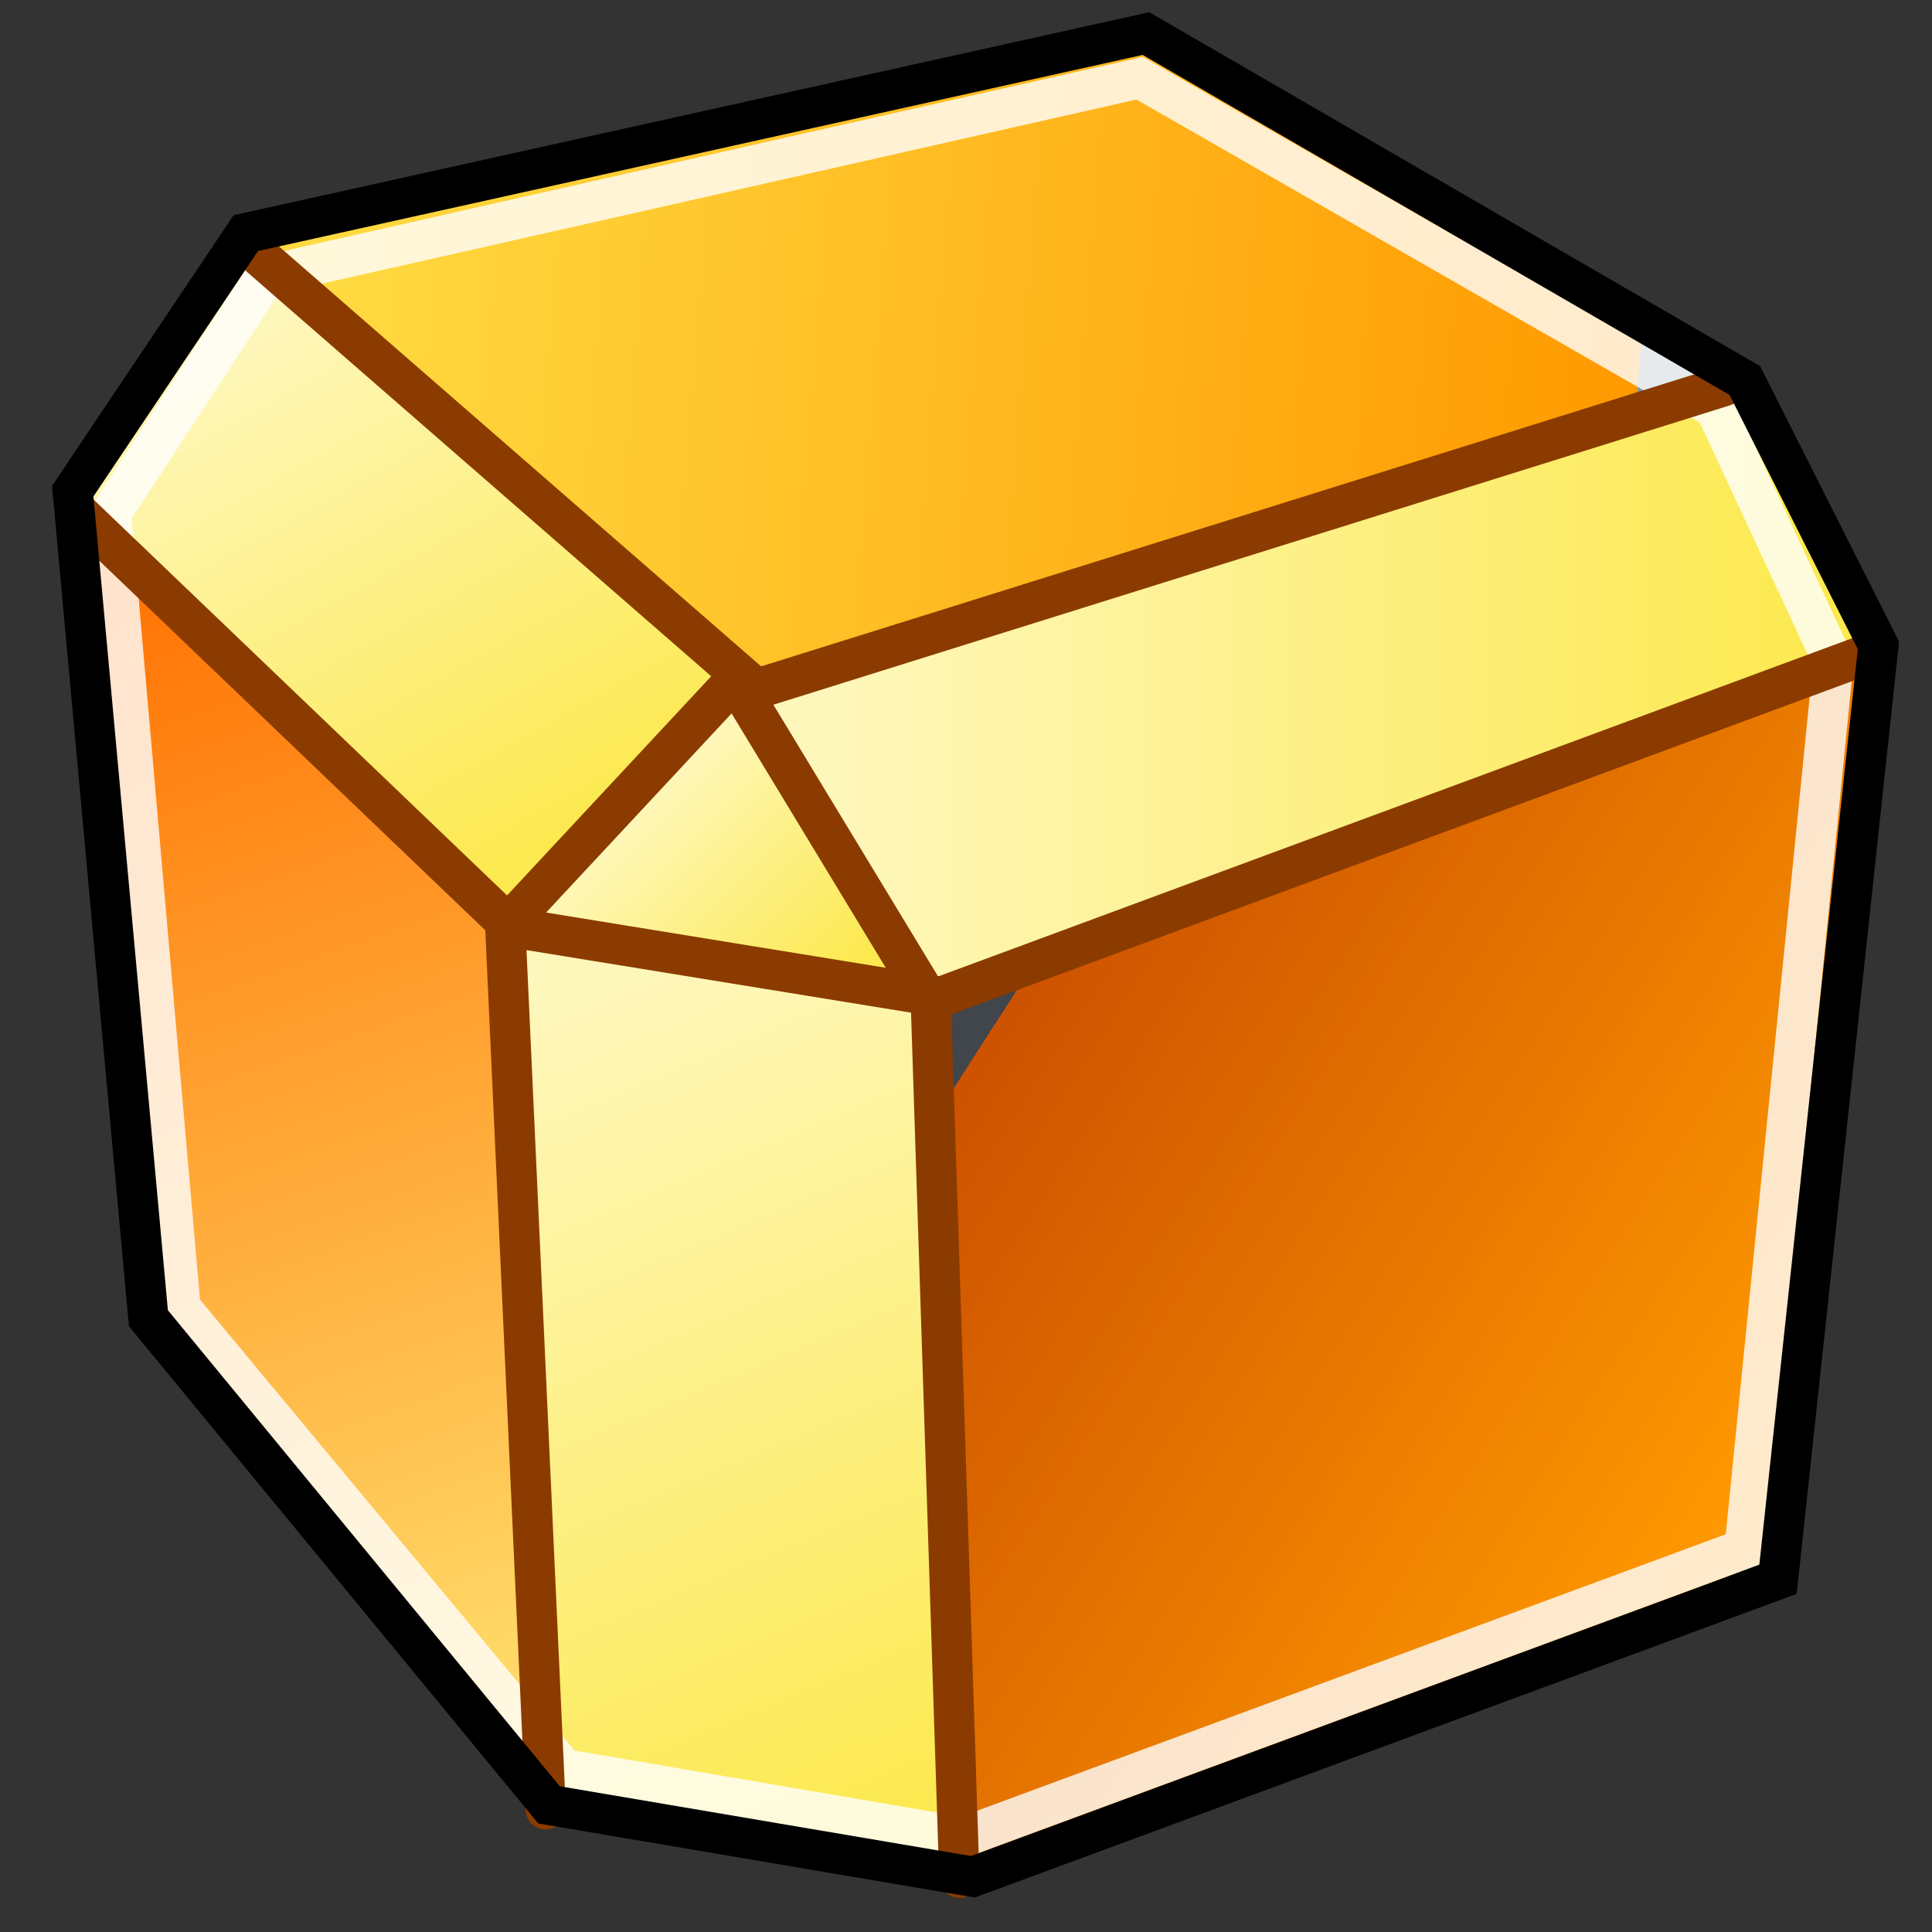 <?xml version="1.0" encoding="UTF-8" standalone="no"?>
<!-- Created with Inkscape (http://www.inkscape.org/) -->
<svg
   xmlns:a="http://ns.adobe.com/AdobeSVGViewerExtensions/3.0/"
   xmlns:dc="http://purl.org/dc/elements/1.1/"
   xmlns:cc="http://web.resource.org/cc/"
   xmlns:rdf="http://www.w3.org/1999/02/22-rdf-syntax-ns#"
   xmlns:svg="http://www.w3.org/2000/svg"
   xmlns="http://www.w3.org/2000/svg"
   xmlns:xlink="http://www.w3.org/1999/xlink"
   xmlns:sodipodi="http://sodipodi.sourceforge.net/DTD/sodipodi-0.dtd"
   xmlns:inkscape="http://www.inkscape.org/namespaces/inkscape"
   width="48"
   height="48"
   id="svg15621"
   sodipodi:version="0.32"
   inkscape:version="0.44.1"
   version="1.0"
   sodipodi:docbase="e:\dev_clean\src\houdini\support\icons\sop"
   sodipodi:docname="polybevel.svg">
  <rect width="100%" height="100%" fill="#333333" stroke="none"/>
  <defs
     id="defs15623">
    <linearGradient
       id="linearGradient5895">
      <stop
         style="stop-color:#fce94f;stop-opacity:1;"
         offset="0"
         id="stop5897" />
      <stop
         style="stop-color:#fef7bc;stop-opacity:1;"
         offset="1"
         id="stop5899" />
    </linearGradient>
    <linearGradient
       inkscape:collect="always"
       xlink:href="#linearGradient5895"
       id="linearGradient5908"
       gradientUnits="userSpaceOnUse"
       x1="-6.995"
       y1="39.562"
       x2="-12.423"
       y2="29.954"
       gradientTransform="matrix(1.363,0,0,1.363,22.663,-32.549)" />
    <radialGradient
       id="XMLID_543_"
       cx="294.624"
       cy="80.627"
       r="48.777"
       fx="294.624"
       fy="80.627"
       gradientUnits="userSpaceOnUse">
      <stop
         offset="0"
         style="stop-color:#f90;stop-opacity:1;"
         id="stop7915" />
      <stop
         offset="1"
         style="stop-color:#cd5200;stop-opacity:1;"
         id="stop7919" />
      <a:midPointStop
         offset="0"
         style="stop-color:#BAD1D7" />
      <a:midPointStop
         offset="0.5"
         style="stop-color:#BAD1D7" />
      <a:midPointStop
         offset="0.826"
         style="stop-color:#6D7580" />
      <a:midPointStop
         offset="0.5"
         style="stop-color:#6D7580" />
      <a:midPointStop
         offset="1"
         style="stop-color:#41454C" />
    </radialGradient>
    <radialGradient
       id="XMLID_542_"
       cx="257.459"
       cy="35.376"
       r="68.717"
       fx="257.459"
       fy="35.376"
       gradientUnits="userSpaceOnUse">
      <stop
         offset="0"
         style="stop-color:#ffda41;stop-opacity:1;"
         id="stop7908" />
      <stop
         offset="1"
         style="stop-color:#f90;stop-opacity:1;"
         id="stop7910" />
      <a:midPointStop
         offset="0"
         style="stop-color:#FFFFFF" />
      <a:midPointStop
         offset="0.5"
         style="stop-color:#FFFFFF" />
      <a:midPointStop
         offset="1"
         style="stop-color:#8794A0" />
    </radialGradient>
    <radialGradient
       id="XMLID_541_"
       cx="264.957"
       cy="80.291"
       r="53.348"
       fx="264.957"
       fy="80.291"
       gradientUnits="userSpaceOnUse">
      <stop
         offset="0"
         style="stop-color:#ffd866;stop-opacity:1;"
         id="stop7901" />
      <stop
         offset="1"
         style="stop-color:#ff6f00;stop-opacity:1;"
         id="stop7903" />
      <a:midPointStop
         offset="0"
         style="stop-color:#BAD1D7" />
      <a:midPointStop
         offset="0.5"
         style="stop-color:#BAD1D7" />
      <a:midPointStop
         offset="1"
         style="stop-color:#8794A0" />
    </radialGradient>
    <linearGradient
       inkscape:collect="always"
       xlink:href="#XMLID_541_"
       id="linearGradient19869"
       gradientUnits="userSpaceOnUse"
       x1="268.877"
       y1="68.921"
       x2="260.424"
       y2="44.574"
       gradientTransform="matrix(1.143,0,0,1.143,-295.253,-37.504)" />
    <linearGradient
       inkscape:collect="always"
       xlink:href="#XMLID_543_"
       id="linearGradient19871"
       gradientUnits="userSpaceOnUse"
       x1="296.008"
       y1="66.334"
       x2="279.525"
       y2="55.717"
       gradientTransform="matrix(1.143,0,0,1.143,-295.253,-37.504)" />
    <linearGradient
       inkscape:collect="always"
       xlink:href="#XMLID_542_"
       id="linearGradient19874"
       gradientUnits="userSpaceOnUse"
       x1="265.379"
       y1="38.297"
       x2="293.963"
       y2="40.562"
       gradientTransform="matrix(1.143,0,0,1.143,-295.253,-37.504)" />
    <linearGradient
       inkscape:collect="always"
       xlink:href="#linearGradient5895"
       id="linearGradient19883"
       gradientUnits="userSpaceOnUse"
       gradientTransform="matrix(1.363,0,0,1.363,38.03,-31.628)"
       x1="5.356"
       y1="35.88"
       x2="-12.898"
       y2="35.88" />
    <linearGradient
       inkscape:collect="always"
       xlink:href="#linearGradient5895"
       id="linearGradient19887"
       gradientUnits="userSpaceOnUse"
       gradientTransform="matrix(1.363,0,0,1.363,55.032,-28.827)"
       x1="-23.858"
       y1="54.406"
       x2="-30.237"
       y2="39.205" />
    <linearGradient
       inkscape:collect="always"
       xlink:href="#linearGradient5895"
       id="linearGradient19891"
       gradientUnits="userSpaceOnUse"
       gradientTransform="matrix(1.363,0,0,1.363,38.03,-31.628)"
       x1="-12.102"
       y1="40.63"
       x2="-15.63"
       y2="37.068" />
  </defs>
  <sodipodi:namedview
     id="base"
     pagecolor="#ffffff"
     bordercolor="#666666"
     borderopacity="1.0"
     inkscape:pageopacity="0.0"
     inkscape:pageshadow="2"
     inkscape:zoom="12.630841"
     inkscape:cx="31.5"
     inkscape:cy="18.463717"
     inkscape:document-units="px"
     inkscape:current-layer="layer1"
     inkscape:window-width="1133"
     inkscape:window-height="1091"
     inkscape:window-x="291"
     inkscape:window-y="-3"
     fill="#2e3436"
     stroke="#f57900" />
  <g
     inkscape:label="Layer 1"
     inkscape:groupmode="layer"
     id="layer1">
    <path
       style="opacity:1;color:black;fill:url(#linearGradient19891);fill-opacity:1;fill-rule:evenodd;stroke:none;stroke-width:1;stroke-linecap:butt;stroke-linejoin:round;marker:none;marker-start:none;marker-mid:none;marker-end:none;stroke-miterlimit:4;stroke-dasharray:none;stroke-dashoffset:0;stroke-opacity:1;visibility:visible;display:inline;overflow:visible"
       d="M 18.396,17.151 L 12.731,23.3 L 22.927,24.756 L 18.396,17.151 z "
       id="path19889" />
    <path
       style="fill:url(#linearGradient19887);fill-opacity:1;fill-rule:evenodd;stroke:none;stroke-width:1;stroke-linecap:butt;stroke-linejoin:round;stroke-miterlimit:4;stroke-dasharray:none;stroke-opacity:1"
       d="M 12.336,23.132 L 23.296,25.033 L 24.131,46.869 L 13.512,45.031 L 12.336,23.132 z "
       id="path19885"
       sodipodi:nodetypes="ccccc" />
    <path
       style="fill:url(#linearGradient19883);fill-opacity:1;fill-rule:evenodd;stroke:none;stroke-width:1;stroke-linecap:butt;stroke-linejoin:round;stroke-miterlimit:4;stroke-dasharray:none;stroke-opacity:1"
       d="M 18.478,17.257 L 43.68,9.61 L 47.105,16.721 L 22.891,24.916 L 18.478,17.257 z "
       id="path19881"
       sodipodi:nodetypes="ccccc" />
    <path
       style="fill:url(#linearGradient5908);fill-opacity:1;fill-rule:evenodd;stroke:none;stroke-width:1;stroke-linecap:butt;stroke-linejoin:round;stroke-miterlimit:4;stroke-dasharray:none;stroke-opacity:1"
       d="M 5.863,5.817 L 18.764,16.78 L 12.802,23.081 L 1.536,12.019 L 5.863,5.817 z "
       id="path5891"
       sodipodi:nodetypes="ccccc" />
    <path
       style="fill:url(#linearGradient19869);fill-opacity:1"
       d="M 13.619,44.734 L 3.79,32.612 L 1.689,12.588 L 12.593,22.952 L 13.619,44.734 z "
       id="polygon7905"
       sodipodi:nodetypes="ccccc" />
    <path
       style="fill:url(#linearGradient19874);fill-opacity:1"
       d="M 42.949,9.262 L 18.42,17.126 L 6.221,6.115 L 28.471,0.44 L 42.949,9.262 z "
       id="polygon7912"
       sodipodi:nodetypes="ccccc" />
    <path
       style="fill:url(#linearGradient19871);fill-opacity:1"
       d="M 44.225,38.655 L 24.301,46.514 L 23.113,24.408 L 46.509,16.22 L 44.225,38.655 z "
       id="polygon7921"
       sodipodi:nodetypes="ccccc" />
    <path
       style="fill:none;fill-opacity:0.75;fill-rule:evenodd;stroke:white;stroke-width:1px;stroke-linecap:butt;stroke-linejoin:miter;stroke-opacity:0.8"
       d="M 2.758,12.753 L 4.484,32.488 L 14.008,43.952 L 23.927,45.649 L 43.342,38.479 L 45.55,16.449 L 42.615,10.142 L 28.315,1.943 L 6.613,6.848 L 2.758,12.753 z "
       id="path29322"
       sodipodi:nodetypes="cccccccccc" />
    <path
       id="path5846"
       style="fill:none;fill-opacity:0.75;fill-rule:evenodd;stroke:#8b3b00;stroke-width:1px;stroke-linecap:round;stroke-linejoin:miter;stroke-opacity:1"
       d="M 6.468,6.382 L 18.388,16.764 L 12.618,22.958 L 1.839,12.638"
       sodipodi:nodetypes="cccc" />
    <path
       id="path19860"
       style="fill:none;fill-opacity:0.75;fill-rule:evenodd;stroke:#8b3b00;stroke-width:1px;stroke-linecap:round;stroke-linejoin:miter;stroke-opacity:1"
       d="M 42.839,9.591 L 18.456,17.222 L 23.093,24.872 L 46.173,16.332"
       sodipodi:nodetypes="cccc" />
    <path
       id="path4861"
       style="fill:none;fill-opacity:0.75;fill-rule:evenodd;stroke:#8b3b00;stroke-width:1px;stroke-linecap:round;stroke-linejoin:miter;stroke-opacity:1"
       d="M 23.834,46.65 L 23.121,24.732 L 12.553,23.013 L 13.558,44.954"
       sodipodi:nodetypes="cccc" />
    <path
       style="fill:none;fill-opacity:0.75;fill-rule:evenodd;stroke:black;stroke-width:1px;stroke-linecap:butt;stroke-linejoin:miter;stroke-opacity:1"
       d="M 6.107,5.792 L 28.472,0.834 L 43.35,9.454 L 46.669,16.035 L 44.174,39.238 L 24.172,46.628 L 13.64,44.841 L 3.687,32.751 L 1.807,12.203 L 6.107,5.792 z "
       id="path5848"
       sodipodi:nodetypes="cccccccccc" />
  </g>
</svg>
